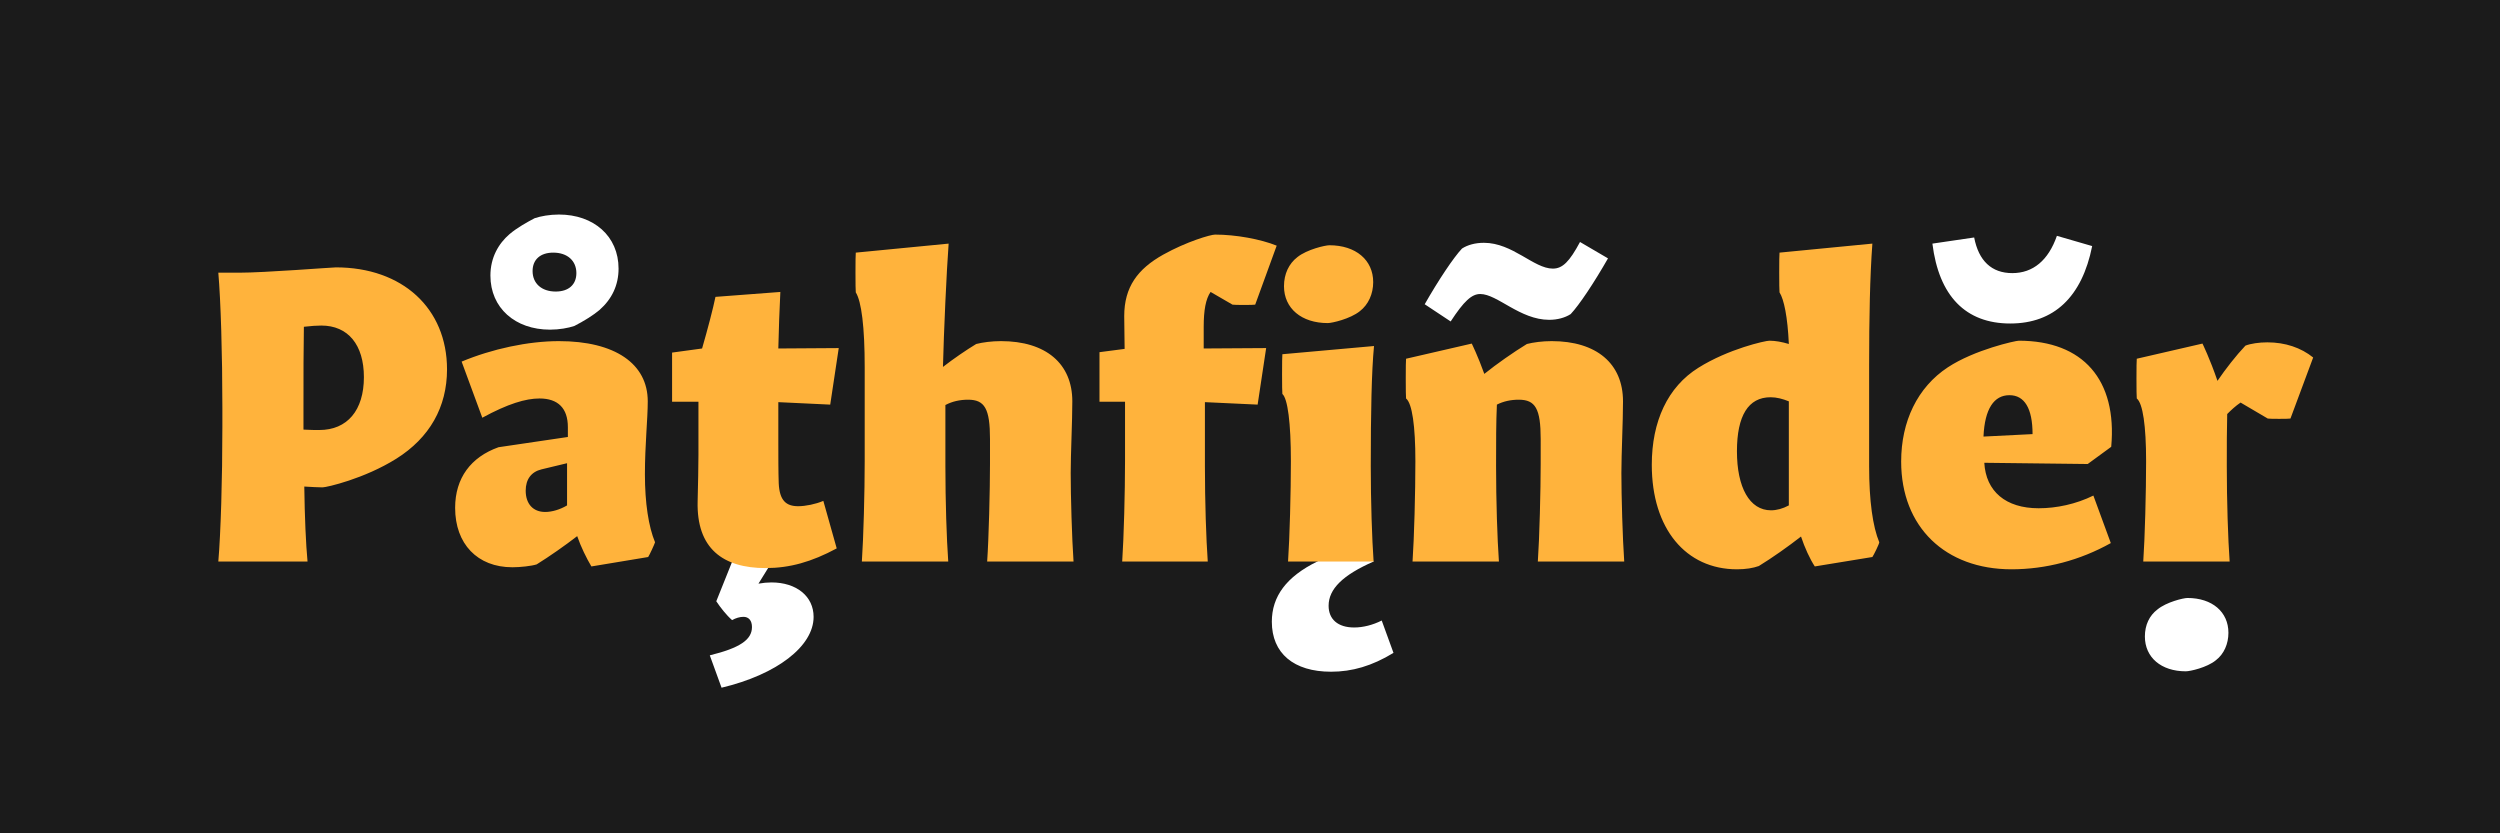 <?xml version='1.0' encoding='UTF-8'?>
<svg xmlns="http://www.w3.org/2000/svg" width="1440px" height="480px" viewBox="0 0 1440 480" y="0px" x="0px" enable-background="new 0 0 1440 480"><defs><clipPath id="a"><path d="M282 123.57h75V190h-75zm0 0"/></clipPath><clipPath id="b"><path d="M408 315h61v81.117h-61zm0 0"/></clipPath><clipPath id="c"><path d="M125.75 135h1206.64v193H125.75zm0 0"/></clipPath></defs><path fill="#1b1b1b" d="M0 0h1440v480H0z"/><g clip-path="url(#a)"><path d="M316.813 189.879c-20.09 0-34.336-12.508-34.336-31.149 0-10.382 4.671-18.406 10.976-23.835 4.442-3.774 10.047-6.844 14.485-9.204 3.503-1.18 8.64-2.12 14.011-2.12 20.09 0 34.34 12.503 34.34 31.144 0 9.441-3.742 17.465-10.98 23.836-3.27 2.832-9.344 6.605-14.48 9.203-3.505 1.18-8.645 2.125-14.017 2.125m3.27-21.95c7.473 0 11.914-4.011 11.914-10.617 0-7.078-5.14-11.796-13.316-11.796-7.473 0-11.91 4.011-11.91 10.617 0 7.078 5.136 11.797 13.312 11.797" fill="#fff"/></g><g clip-path="url(#b)"><path d="M415.613 396.117l-6.773-18.644c17.285-4.246 24.293-8.965 24.293-16.282 0-3.773-1.871-5.898-4.906-5.898-2.102 0-4.438.707-6.54 1.887-3.269-2.832-6.773-7.317-9.109-10.852l10.453-26.094c5.73-9.601 20.57-1.093 21.281 3.926l-7.445 12.02c2.57-.473 5.14-.707 7.477-.707 14.48 0 24.289 8.023 24.289 19.82 0 16.988-21.254 33.27-53.02 40.824" fill="#fff"/></g><path d="M766.676 386.91c-21.489 0-34.102-10.613-34.102-28.785 0-14.629 8.41-25.957 26.16-34.688l9.176-5.003c3.762-1.149 18.988-2.786 23.293 5.003-17.754 7.786-25.926 15.81-25.926 25.485 0 7.785 5.371 12.508 14.711 12.508 5.14 0 10.746-1.418 15.883-4.012l6.777 18.64c-12.382 7.551-23.824 10.852-35.972 10.852M835.578 185.156l-14.95-9.91c7.942-13.922 16.587-26.902 21.493-32.09 3.27-2.125 7.703-3.304 12.61-3.304 16.585 0 28.734 14.863 39.707 14.863 5.609 0 9.578-4.008 15.652-15.336l16.117 9.437c-7.945 13.922-16.586 26.903-21.492 32.094-3.27 2.125-7.703 3.3-12.375 3.3-16.82 0-29.899-14.862-39.711-14.862-4.906 0-9.344 4.011-17.05 15.808M1157.906 186.34c-25.691 0-41.11-15.813-44.843-46.016l24.058-3.539c2.57 13.45 10.043 20.528 21.957 20.528 11.91 0 20.785-7.317 25.692-21.473l20.32 5.898c-5.84 29.258-21.953 44.602-47.184 44.602M1259.043 386.676c-14.246 0-23.59-8.024-23.59-20.055 0-6.61 2.57-12.039 7.242-15.578 5.14-4.246 14.95-6.606 17.285-6.606 14.25 0 23.59 8.024 23.59 20.06 0 6.366-2.57 12.269-7.238 15.808-5.14 4.25-14.95 6.37-17.289 6.37" fill="#fff"/><g clip-path="url(#c)"><path d="M185.777 280.723c-2.566 0-6.304-.235-10.507-.473.23 17.7.933 33.273 1.867 43.188H125.75c1.402-16.286 2.336-47.434 2.336-77.403v-11.324c0-30.676-.934-61.59-2.336-77.637h11.914c14.715 0 53.488-3.066 55.824-3.066 38.305 0 63.996 23.597 63.996 58.758 0 21.707-10.043 39.406-29.195 51.441-18.453 11.563-40.176 16.516-42.512 16.516m23.828-63.477c0-18.64-9.113-29.73-24.527-29.73-2.57 0-6.074.234-10.043.707-.234 12.035-.234 27.37-.234 46.25v12.98c3.972.234 7.242.234 9.11.234 16.116 0 25.694-11.324 25.694-30.44m85.485 109.491c-20.086 0-32.934-13.449-32.934-34.215 0-17.226 9.11-29.261 24.992-34.925l39.942-5.899v-5.664c0-10.855-5.606-16.515-16.352-16.515-7.941 0-18.218 3.066-32.933 11.09l-11.91-32.329c17.515-7.316 38.304-11.797 56.054-11.797 32.235 0 51.156 12.977 51.156 34.688 0 10.144-1.636 25.012-1.636 42 0 16.52 2.101 30.203 5.84 39.172-.235.945-3.27 7.55-3.973 8.496l-32.7 5.426c-2.804-4.72-6.07-11.325-8.175-17.461-7.008 5.43-16.117 11.8-23.356 16.28-3.035.946-9.343 1.653-14.015 1.653m31.531-35.633v-24.304l-14.715 3.539c-5.836 1.418-9.11 5.664-9.11 12.273 0 7.551 4.208 12.27 11.216 12.27 3.968 0 8.64-1.418 12.61-3.778m114.452 36.106c-24.758 0-39.941-11.328-39.242-38.465.234-9.672.469-20.527.469-26.664v-30.676h-15.184V203.09l17.285-2.36c3.27-11.328 6.305-22.89 7.707-29.734l37.375-2.832c-.468 9.203-.937 21.711-1.168 32.566l34.801-.234-4.906 32.563-29.895-1.418v23.836c0 6.37 0 16.753.23 22.886.47 9.914 4.208 13.215 11.216 13.215 4.203 0 10.043-1.18 14.48-3.066l7.707 27.37c-14.48 7.79-27.094 11.329-40.875 11.329m127.531-3.774c.934-13.218 1.633-41.296 1.633-56.164V252.88c0-17.461-3.035-22.652-12.61-22.652-4.671 0-9.108.945-13.081 3.066v35.398c0 20.055.7 41.528 1.637 54.747H496.43c.933-13.692 1.636-39.883 1.636-57.817v-54.035c0-23.363-1.87-37.992-5.14-43.184-.23-.707-.23-22.183 0-22.89l53.488-5.192c-1.168 15.34-2.8 51.207-3.27 71.028 6.075-4.72 13.313-9.676 19.153-13.215 3.738-.942 8.879-1.649 14.25-1.649 25.926 0 41.11 12.977 41.11 34.688 0 11.562-.934 30.203-.934 41.293 0 13.215.699 37.52 1.632 50.973zm77.782 0c.933-13.69 1.633-39.882 1.633-57.816v-34.215h-14.715v-28.55l14.48-1.891c0-6.606-.23-12.035-.23-18.88 0-16.75 7.707-27.132 22.422-35.394 13.546-7.55 27.328-11.562 29.898-11.562 11.91 0 26.16 2.598 35.5 6.371l-12.379 33.98c-.7.235-12.379.235-13.078 0l-12.613-7.316c-2.805 4.012-3.973 10.621-3.973 20.059v12.507l35.973-.234-4.907 32.563-30.363-1.418v37.05c0 20.055.7 41.528 1.633 54.747zm95.531 0c.934-13.69 1.633-39.882 1.633-57.816 0-22.18-1.867-36.101-4.903-38.7-.234-.706-.234-22.179 0-22.886l52.786-4.722c-1.403 14.632-1.868 38.464-1.868 69.14 0 20.293.7 41.766 1.633 54.985zm22.89-137.34c-15.183 0-25.226-8.492-25.226-21.234 0-7.078 2.805-12.98 7.707-16.754 5.606-4.484 16.117-6.843 18.453-6.843 15.18 0 25.227 8.496 25.227 21.238 0 6.84-2.805 12.976-7.711 16.754-5.606 4.484-16.113 6.84-18.45 6.84m120.989 137.34c.933-13.22 1.637-41.297 1.637-56.165V252.88c0-17.461-3.036-22.652-12.614-22.652-4.672 0-8.875.945-12.613 2.832-.469 10.144-.469 21.238-.469 35.394 0 20.293.703 41.766 1.637 54.985h-49.754c.938-13.692 1.637-39.883 1.637-57.817 0-20.293-1.867-33.273-5.371-36.101-.235-.708-.235-22.184 0-22.891l37.84-8.73s3.503 7.078 7.238 17.46c7.008-5.66 16.816-12.504 24.527-17.226 3.738-.942 8.875-1.649 14.246-1.649 25.926 0 41.11 12.977 41.11 34.688 0 11.562-.934 30.203-.934 41.293 0 13.215.7 37.52 1.633 50.973zm114.687 4.48c-29.43 0-49.05-23.36-49.05-60.172 0-25.012 9.109-44.836 26.859-55.926 17.285-10.855 38.539-15.574 40.875-15.574 3.504 0 7.242.707 11.21 1.887-.698-15.574-2.8-25.719-5.37-29.73-.23-.708-.23-22.184 0-22.891l53.488-5.192c-1.398 18.88-1.867 42.711-1.867 69.848v58.523c0 19.82 2.101 34.684 5.84 43.653 0 .945-3.27 7.55-3.973 8.496l-33.168 5.426c-2.8-4.246-5.84-10.852-7.937-17.227-7.243 5.664-16.586 12.274-24.293 16.992-3.27 1.18-7.477 1.887-12.614 1.887m29.895-36.813v-59.933c-3.5-1.418-7.004-2.36-10.508-2.36-12.848 0-19.387 10.618-19.387 31.145 0 20.766 7.243 33.98 19.621 33.98 3.27 0 6.774-.94 10.274-2.832m128.234 36.813c-38.074 0-63.535-24.305-63.535-62.059 0-23.125 9.344-42.71 26.863-54.273 15.418-10.149 39.008-15.34 40.875-15.34 37.137 0 56.758 22.652 53.254 61.117l-13.547 9.91-59.562-.707c.937 16.516 12.383 26.192 31.3 26.192 10.278 0 21.489-2.36 31.532-7.313l10.043 27.371c-17.75 9.91-37.371 15.102-57.223 15.102m-16.117-76.453l28.262-1.418c0-14.867-4.672-22.418-13.313-22.418-8.875 0-14.25 7.789-14.949 23.836m92.027 71.972c.934-13.69 1.637-39.882 1.637-57.816 0-20.293-1.87-33.273-5.375-36.101-.23-.708-.23-22.184 0-22.891l37.84-8.73s4.203 8.496 8.645 21.472c4.671-6.844 10.742-14.629 16.117-20.293 3.035-1.18 7.937-1.887 12.61-1.887 10.276 0 19.386 3.067 26.394 8.73l-13.079 35.161c-.703.234-12.378.234-13.082 0l-15.648-9.203c-2.805 1.887-5.375 4.246-7.707 6.605-.234 8.73-.234 18.172-.234 29.97 0 20.292.699 41.765 1.636 54.983zm0 0" fill="#ffb33c"/></g></svg>